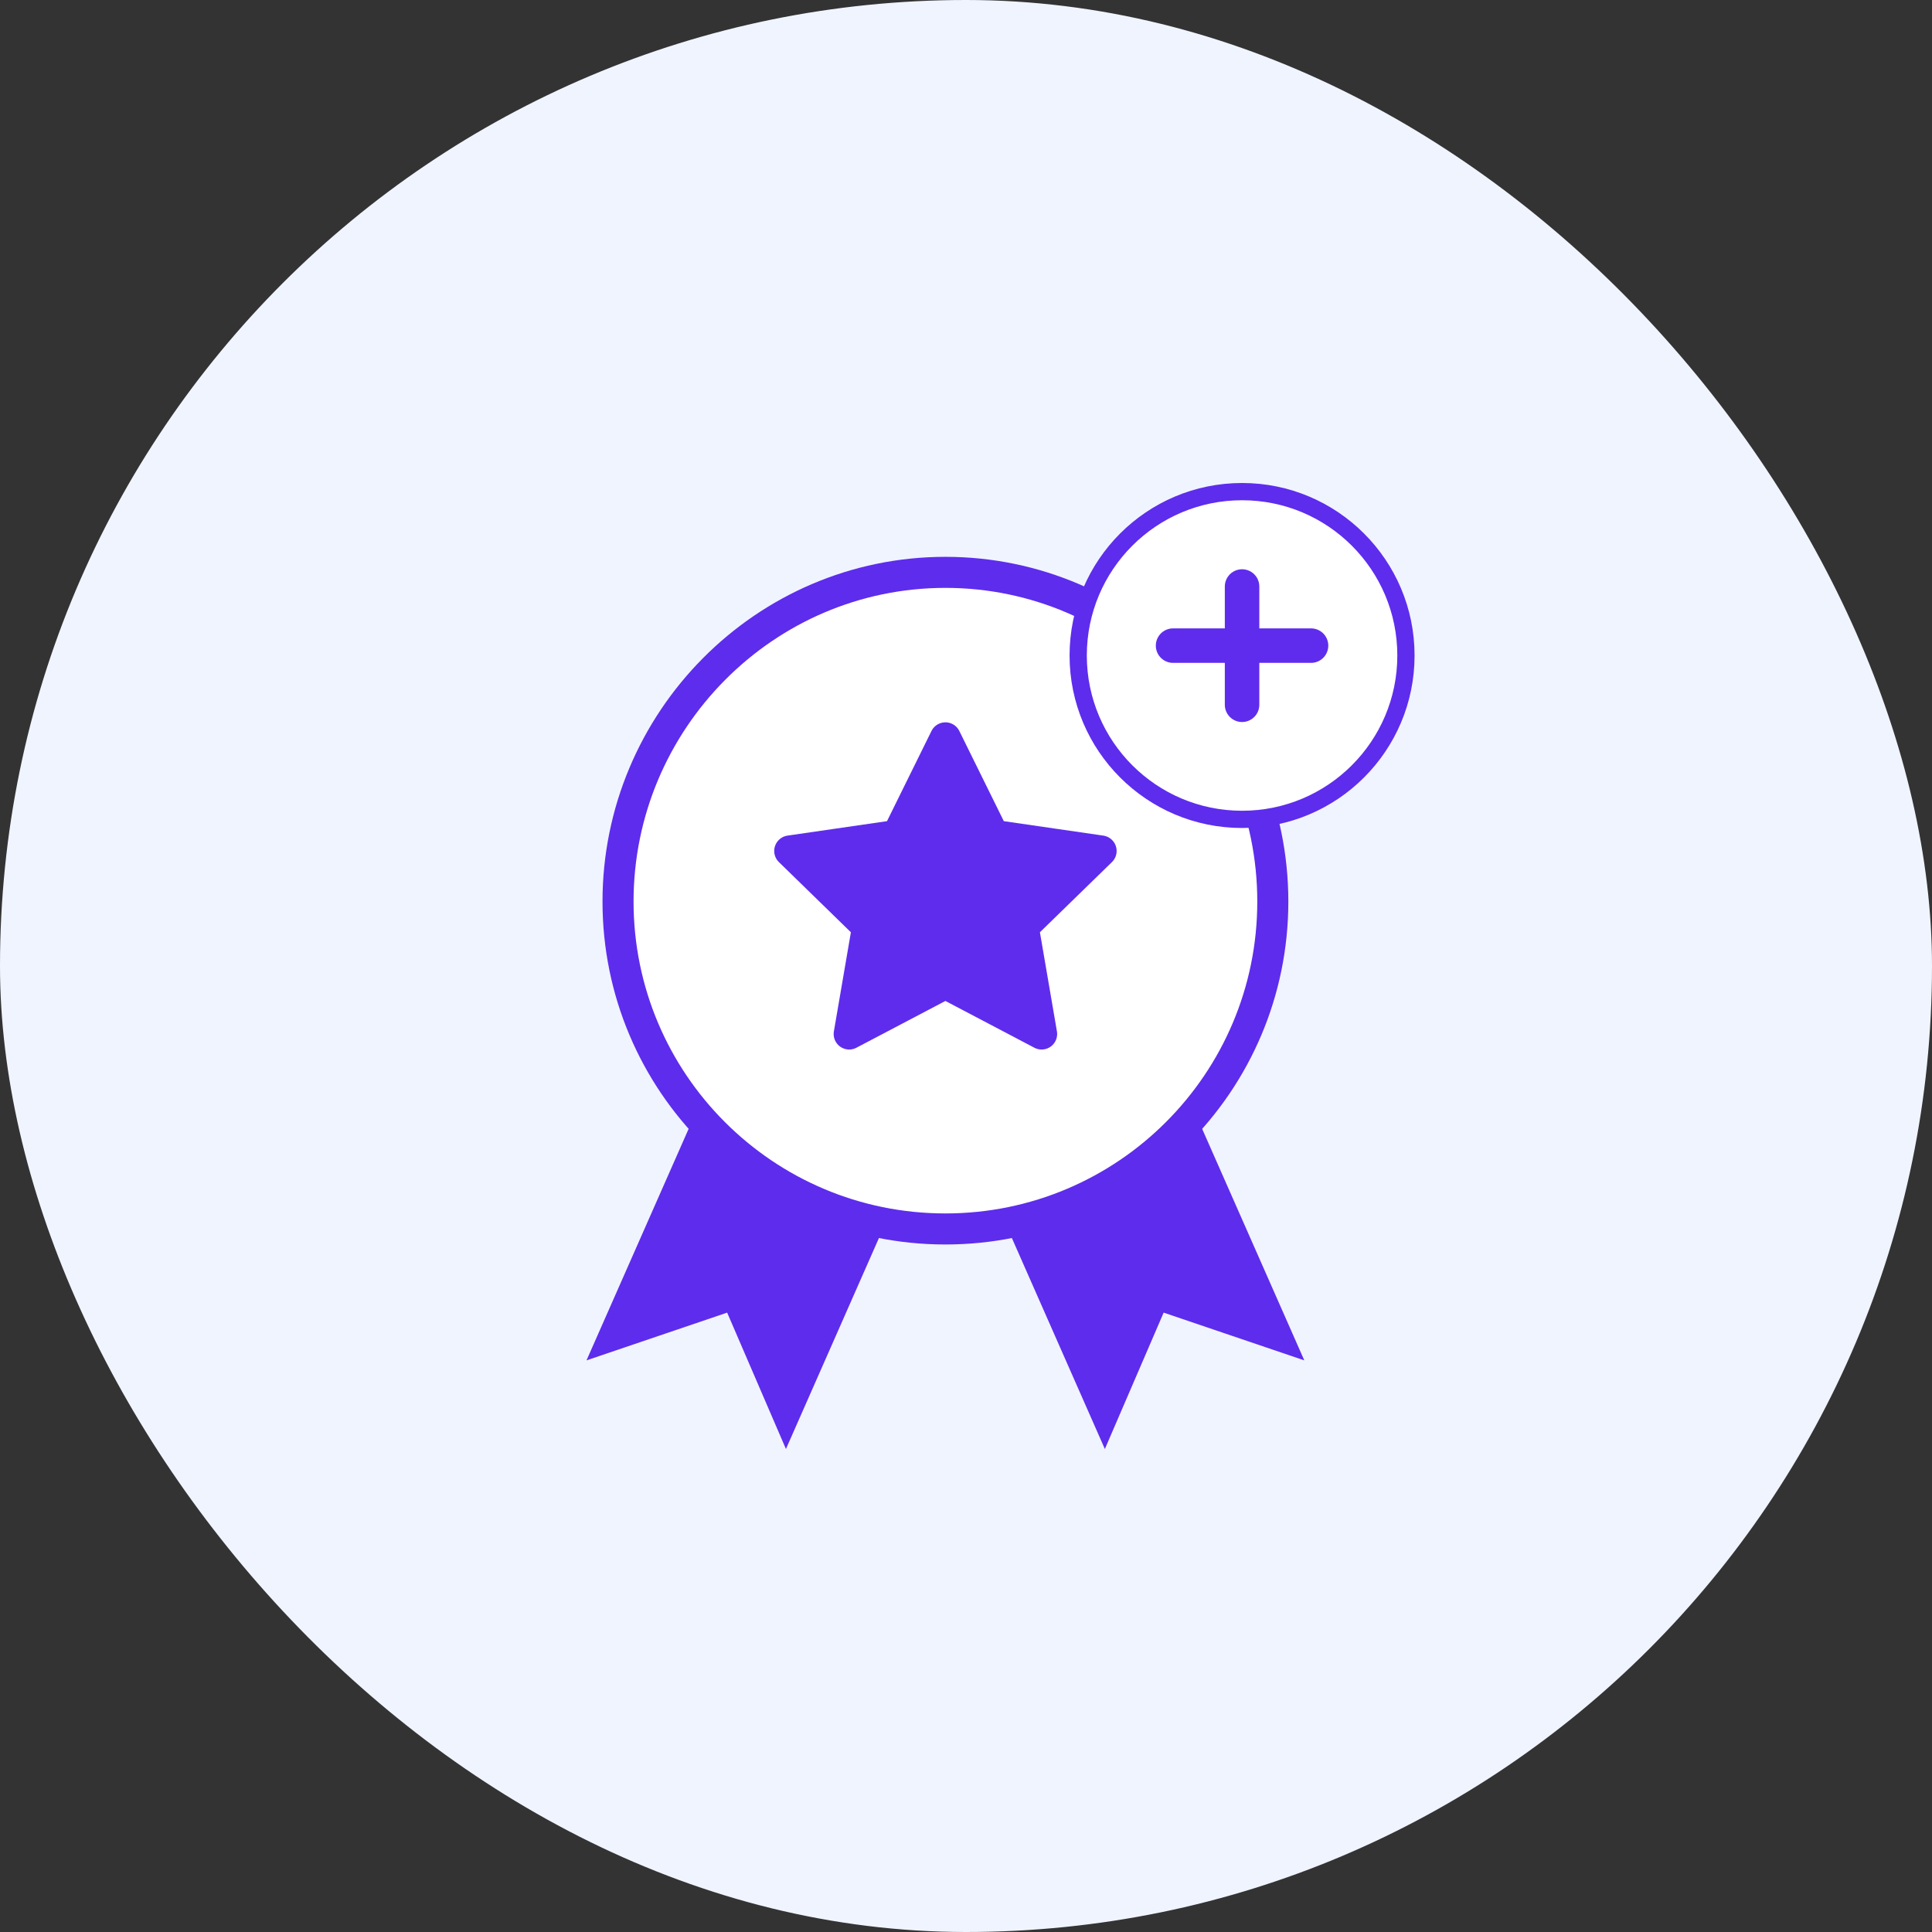<svg width="56" height="56" viewBox="0 0 56 56" fill="none" xmlns="http://www.w3.org/2000/svg">
<rect x="0" y="0" width="56" height="56" fill="#333333" stroke="none"/>
<rect width="56" height="56" rx="28" fill="#F0F4FF"/>
<path d="M34.644 32.265L37.806 39.431L33.729 38.047L32.025 42L29.143 35.462" fill="#5E2CED"/>
<path d="M25.663 35.462L22.781 42L21.077 38.047L17 39.431L20.161 32.265" fill="#5E2CED"/>
<path d="M36.893 26.132C36.893 31.373 32.644 35.622 27.403 35.622C22.163 35.622 17.914 31.373 17.914 26.132C17.914 20.892 22.163 16.59 27.403 16.59C32.644 16.59 36.893 20.892 36.893 26.132Z" fill="white" stroke="#5E2CED" stroke-width="0.9" stroke-miterlimit="10" stroke-linecap="round" stroke-linejoin="round"/>
<path d="M27.403 21.387L28.797 24.213L31.916 24.666L29.659 26.865L30.192 29.971L27.403 28.505L24.614 29.971L25.147 26.865L22.891 24.666L26.009 24.213L27.403 21.387Z" fill="#5F2CED" stroke="#5F2CED" stroke-width="0.9" stroke-miterlimit="10" stroke-linecap="round" stroke-linejoin="round"/>
<circle cx="36.002" cy="19" r="4.75" fill="white" stroke="#5E2CED" stroke-width="0.5"/>
<path d="M36.002 17V20.428M34.002 18.714H38.001" stroke="#5F2CED" stroke-linecap="round"/>
</svg>
